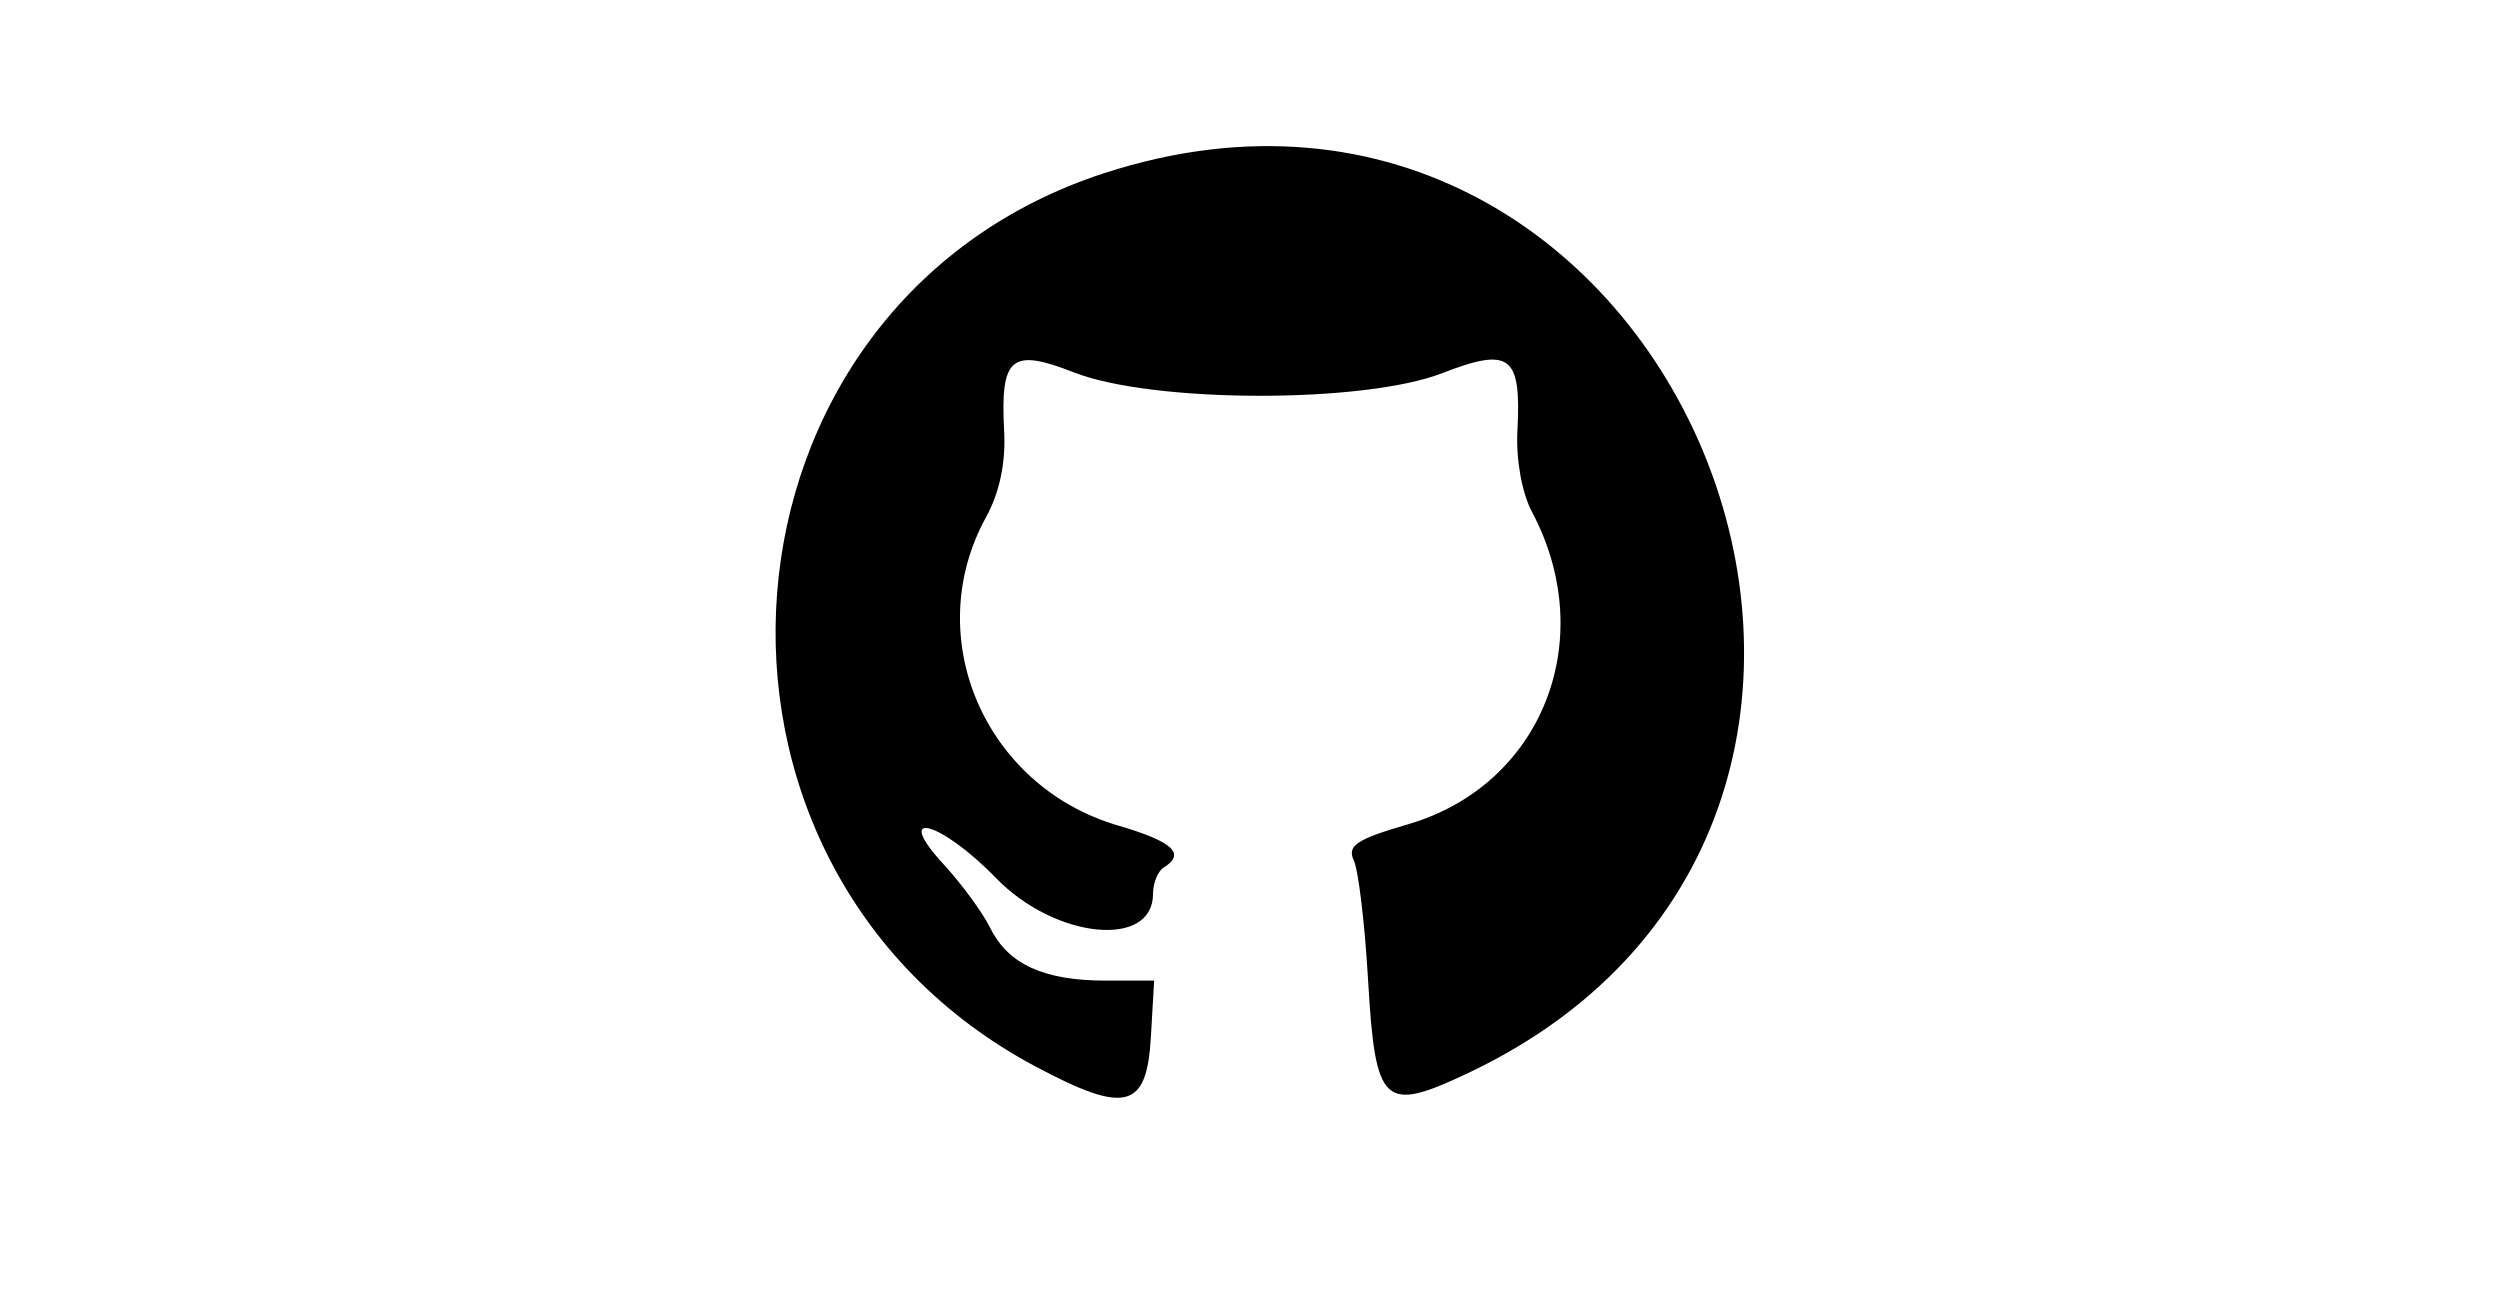 <svg id="svg" version="1.1" xmlns="http://www.w3.org/2000/svg" xmlns:xlink="http://www.w3.org/1999/xlink" width="400" height="206.897" viewBox="0, 0, 400,206.897"><g id="svgg"><path id="path0" d="M176.724 27.689 C 112.182 48.636,105.243 138.424,165.676 170.635 C 180.102 178.324,183.479 177.467,184.142 165.948 L 184.663 156.897 176.895 156.897 C 167.053 156.897,161.334 154.296,158.465 148.516 C 157.222 146.013,153.881 141.444,151.040 138.362 C 142.663 129.274,150.408 131.272,159.393 140.517 C 168.850 150.247,184.483 151.807,184.483 143.021 C 184.483 141.282,185.259 139.379,186.207 138.793 C 189.774 136.588,187.656 134.647,178.879 132.078 C 157.495 125.817,147.246 101.882,157.761 82.759 C 159.930 78.814,160.936 74.038,160.665 68.966 C 160.032 57.104,161.776 55.640,171.833 59.585 C 184.390 64.511,218.141 64.589,230.709 59.721 C 241.665 55.478,243.431 56.830,242.783 68.966 C 242.541 73.504,243.509 78.871,245.115 81.897 C 255.976 102.359,246.722 125.656,225.252 131.897 C 217.040 134.285,215.507 135.306,216.608 137.658 C 217.344 139.231,218.369 147.807,218.887 156.717 C 220.061 176.939,221.318 178.113,234.908 171.683 C 321.976 130.494,268.411 -2.068,176.724 27.689 " stroke="none" fill="#000000" fill-rule="evenodd"></path></g></svg>
